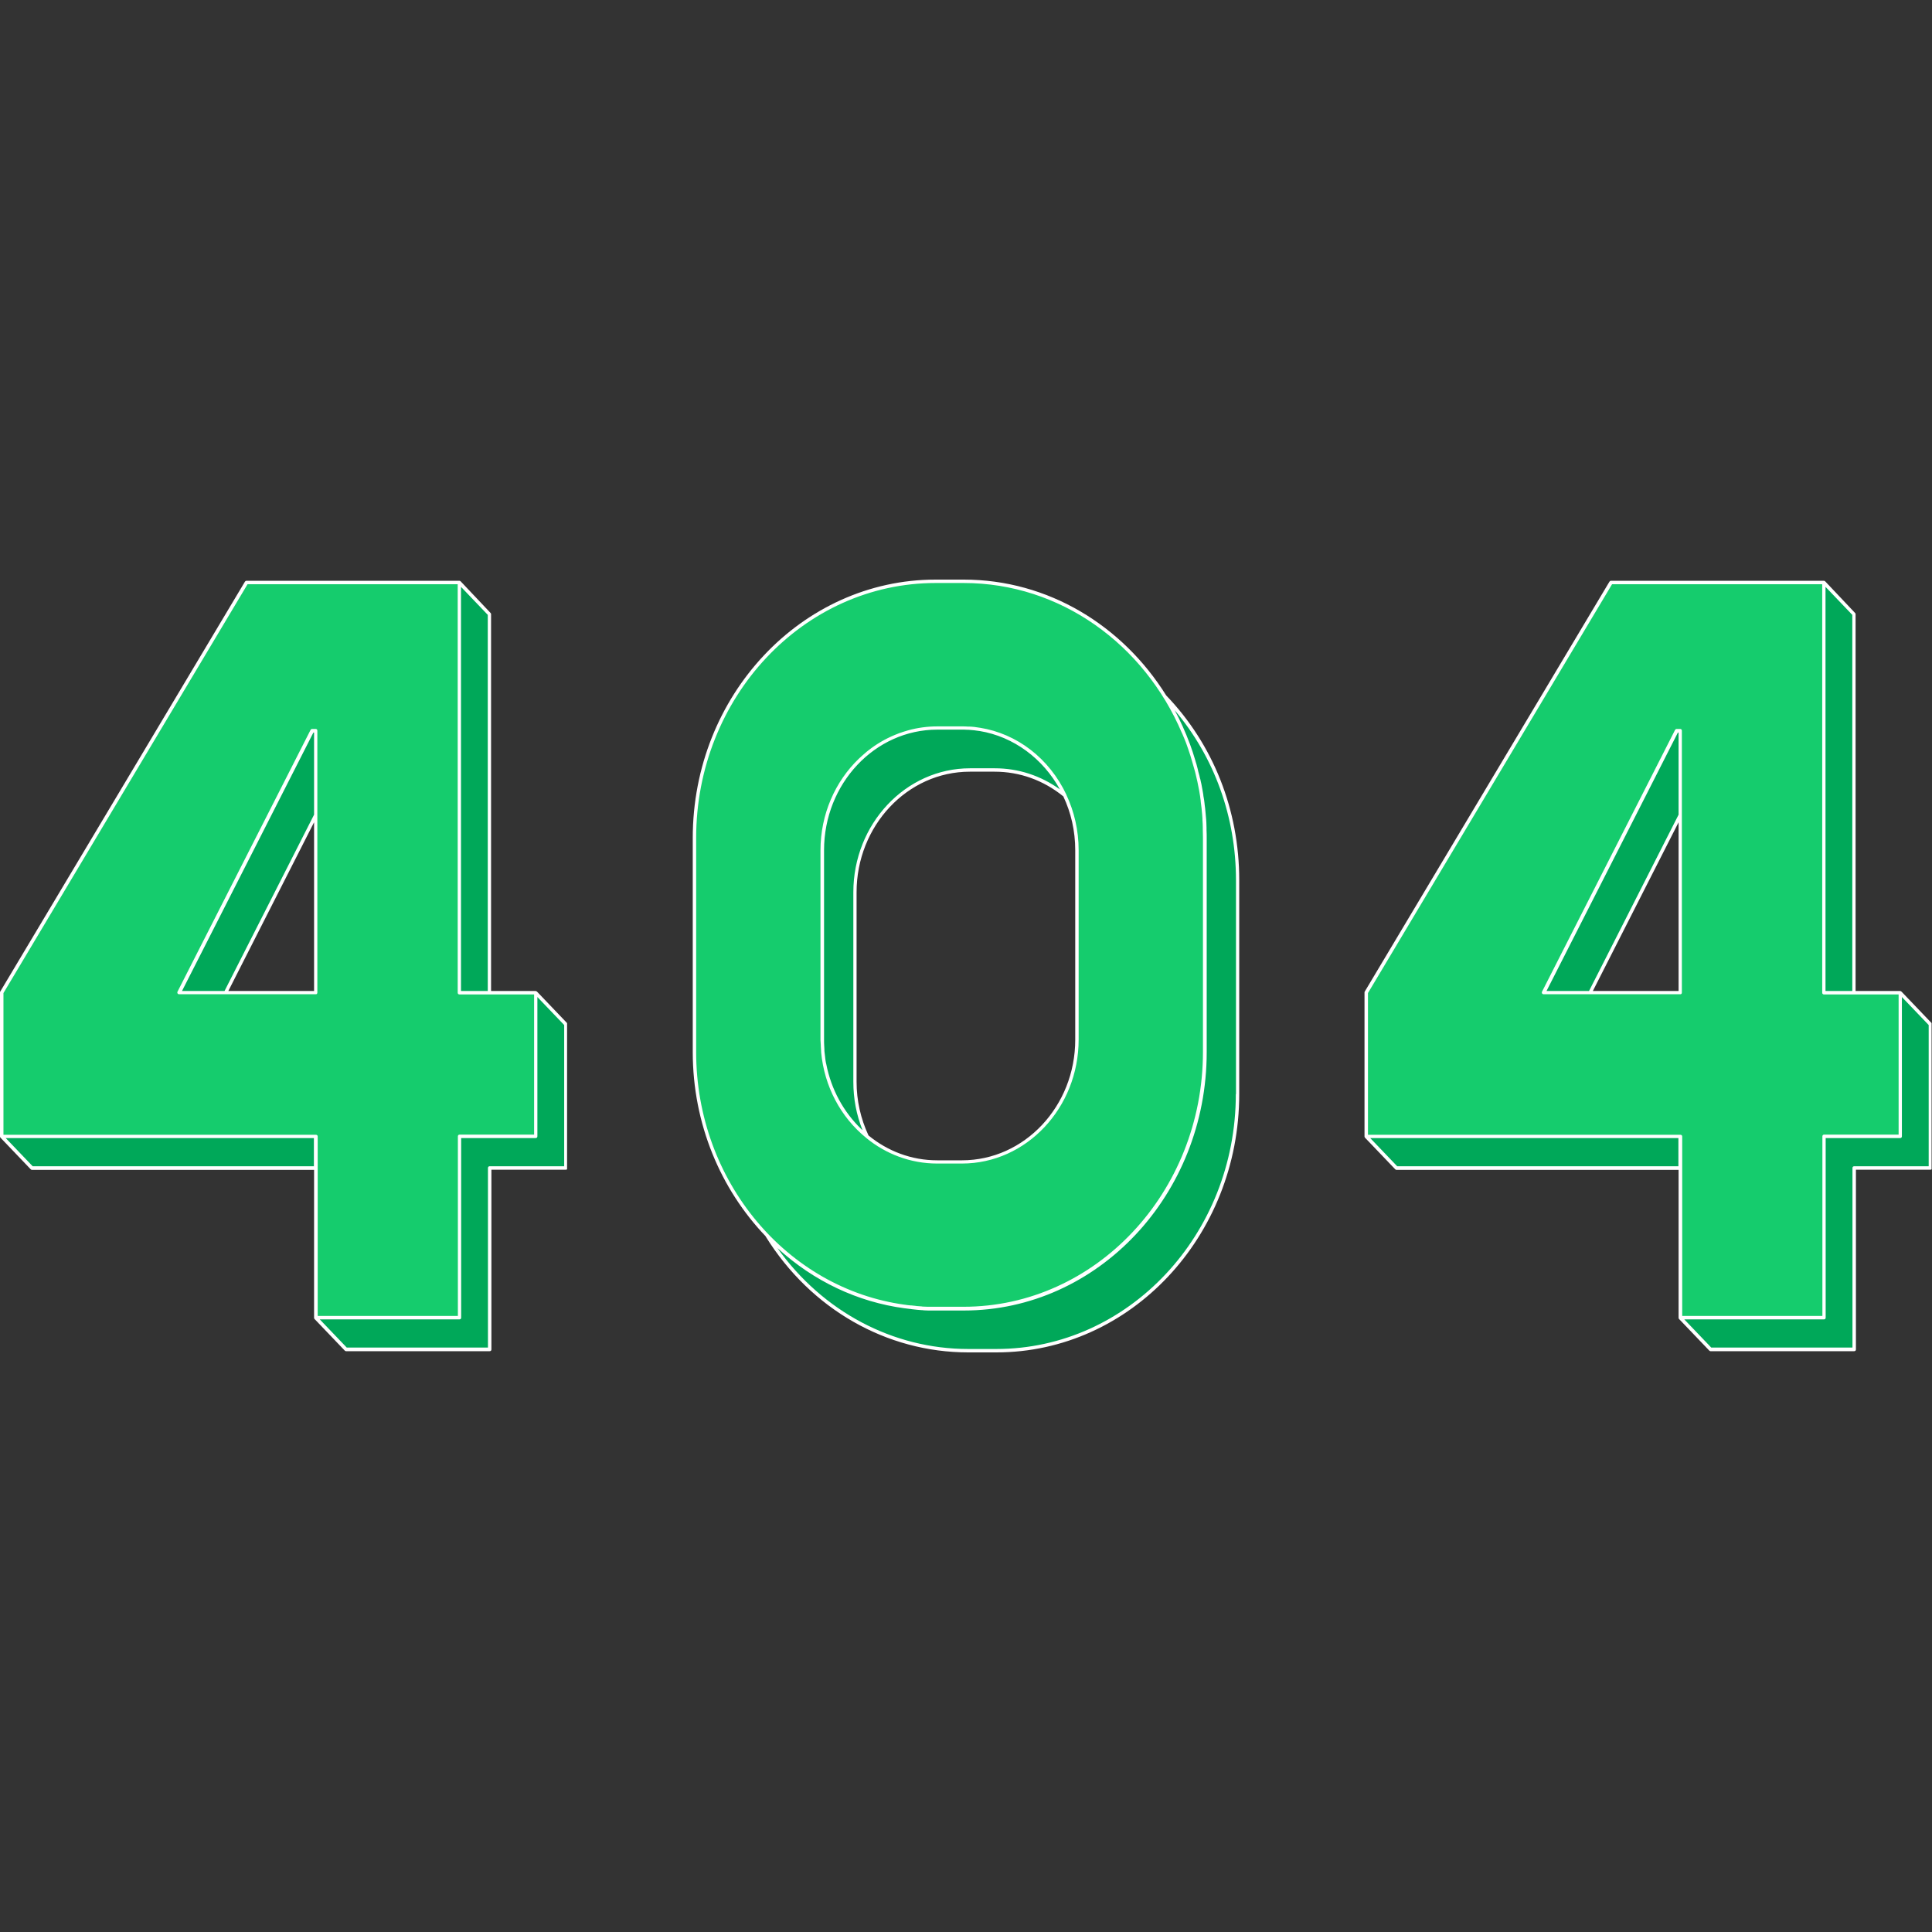 <svg xmlns="http://www.w3.org/2000/svg" xmlns:xlink="http://www.w3.org/1999/xlink" width="1080" zoomAndPan="magnify" viewBox="0 0 810 810" height="1080" preserveAspectRatio="xMidYMid meet" version="1.0"><rect x="0" y="0" width="810" height="810" fill="#333333" stroke="none"/><defs><clipPath id="5659e13ce7"><path d="M 0 244 L 237.75 244 L 237.75 566 L 0 566 Z M 0 244 " clip-rule="nonzero"/></clipPath><clipPath id="a2bf925c09"><path d="M 0 243 L 237.75 243 L 237.75 567 L 0 567 Z M 0 243 " clip-rule="nonzero"/></clipPath><clipPath id="43bdb2fb58"><path d="M 290.422 243 L 519.922 243 L 519.922 567 L 290.422 567 Z M 290.422 243 " clip-rule="nonzero"/></clipPath><clipPath id="22bc01dc63"><path d="M 572.078 244 L 797 244 L 797 553 L 572.078 553 Z M 572.078 244 " clip-rule="nonzero"/></clipPath><clipPath id="ada7fb68d8"><path d="M 572.078 244 L 809.828 244 L 809.828 566 L 572.078 566 Z M 572.078 244 " clip-rule="nonzero"/></clipPath><clipPath id="4653d40a25"><path d="M 572.078 243 L 809.828 243 L 809.828 567 L 572.078 567 Z M 572.078 243 " clip-rule="nonzero"/></clipPath></defs><path fill="#15cc6d" d="M 224.578 416.195 L 192.621 416.195 L 192.621 244.23 L 103.34 244.23 L 0.727 416.195 L 0.727 476.418 L 132.328 476.418 L 132.328 552.438 L 192.547 552.438 L 192.547 476.418 L 224.504 476.418 L 224.504 416.195 Z M 75.148 416.195 L 130.949 306.406 L 132.398 306.406 L 132.398 416.195 Z M 75.148 416.195 " fill-opacity="1" fill-rule="nonzero"/><g clip-path="url(#5659e13ce7)"><path fill="#00a859" d="M 94.5 416.195 L 75.078 416.195 L 130.875 306.406 L 132.328 306.406 L 132.328 341.773 Z M 205.23 319.668 L 205.23 257.492 L 192.621 244.23 L 192.621 416.125 L 205.301 416.125 L 205.301 319.668 Z M 224.578 416.195 L 224.578 476.418 L 192.621 476.418 L 192.621 552.438 L 132.398 552.438 L 145.082 565.699 L 205.301 565.699 L 205.301 489.68 L 237.258 489.68 L 237.258 429.457 Z M 132.328 476.418 L 0.727 476.418 L 13.406 489.68 L 132.398 489.68 L 132.398 476.418 Z M 132.328 476.418 " fill-opacity="1" fill-rule="nonzero"/></g><g clip-path="url(#a2bf925c09)"><path fill="#ffffff" d="M 133.051 416.195 L 133.051 306.336 C 133.051 305.898 132.762 305.609 132.328 305.609 L 130.875 305.609 C 130.586 305.609 130.371 305.754 130.227 305.973 L 74.426 415.762 C 74.281 415.98 74.352 416.27 74.426 416.484 C 74.57 416.703 74.785 416.848 75.078 416.848 L 132.328 416.848 C 132.762 416.922 133.051 416.559 133.051 416.195 Z M 76.309 415.473 L 131.383 307.133 L 131.676 307.133 L 131.676 341.555 L 94.137 415.473 Z M 95.73 415.473 L 131.676 344.742 L 131.676 415.473 Z M 237.766 428.949 L 225.086 415.688 C 225.086 415.688 225.086 415.688 225.012 415.688 C 224.941 415.617 224.941 415.617 224.867 415.543 C 224.867 415.543 224.797 415.543 224.797 415.543 C 224.723 415.543 224.648 415.543 224.578 415.473 C 224.578 415.473 224.578 415.473 224.504 415.473 L 205.883 415.473 L 205.883 257.492 C 205.883 257.273 205.809 257.129 205.664 256.984 L 193.125 243.723 C 193.055 243.648 192.98 243.648 192.98 243.578 C 192.98 243.578 192.91 243.578 192.91 243.578 C 192.836 243.578 192.766 243.578 192.691 243.504 C 192.691 243.504 192.691 243.504 192.621 243.504 L 103.34 243.504 C 103.051 243.504 102.832 243.648 102.688 243.867 L 0.074 415.762 C 0 415.906 0 416.051 0 416.195 L 0 476.418 C 0 476.418 0 476.418 0 476.488 C 0 476.562 0 476.633 0.074 476.707 C 0.074 476.707 0.074 476.781 0.074 476.781 C 0.074 476.852 0.145 476.926 0.219 476.996 L 12.898 490.258 C 13.043 490.402 13.262 490.477 13.406 490.477 L 131.676 490.477 L 131.676 552.438 C 131.676 552.438 131.676 552.438 131.676 552.508 C 131.676 552.582 131.676 552.652 131.746 552.727 C 131.746 552.727 131.746 552.797 131.746 552.797 C 131.746 552.871 131.82 552.941 131.891 553.016 L 144.574 566.277 C 144.719 566.422 144.938 566.496 145.082 566.496 L 205.301 566.496 C 205.734 566.496 206.027 566.203 206.027 565.77 L 206.027 490.402 L 237.258 490.402 C 237.695 490.402 237.984 490.113 237.984 489.68 L 237.984 429.457 C 237.984 429.242 237.91 429.094 237.766 428.949 Z M 204.504 415.473 L 193.273 415.473 L 193.273 246.043 L 204.504 257.781 Z M 1.449 416.34 L 103.773 244.953 L 191.895 244.953 L 191.895 416.195 C 191.895 416.633 192.184 416.922 192.621 416.922 L 223.926 416.922 L 223.926 475.691 L 192.691 475.691 C 192.258 475.691 191.969 475.98 191.969 476.418 L 191.969 551.711 L 133.195 551.711 L 133.195 476.488 C 133.195 476.055 132.906 475.766 132.473 475.766 L 1.449 475.766 Z M 13.695 488.953 L 2.391 477.141 L 131.602 477.141 L 131.602 488.953 Z M 236.535 488.953 L 205.301 488.953 C 204.867 488.953 204.578 489.242 204.578 489.68 L 204.578 564.973 L 145.371 564.973 L 134.066 553.16 L 192.621 553.16 C 193.055 553.16 193.344 552.871 193.344 552.438 L 193.344 477.141 L 224.578 477.141 C 225.012 477.141 225.301 476.852 225.301 476.418 L 225.301 418.008 L 236.535 429.746 Z M 236.535 488.953 " fill-opacity="1" fill-rule="nonzero"/></g><path fill="#15cc6d" d="M 404.031 243.715 L 392.25 243.715 C 336.418 243.715 291.152 291.906 291.152 351.309 L 291.152 441.055 C 291.152 500.457 336.418 548.652 392.25 548.652 L 404.031 548.652 C 459.863 548.652 505.129 500.457 505.129 441.055 L 505.129 351.309 C 505.129 291.906 459.863 243.715 404.031 243.715 Z M 451.512 435.914 C 451.512 464.258 429.949 487.18 403.316 487.18 L 392.895 487.18 C 366.262 487.18 344.703 464.258 344.703 435.914 L 344.703 356.449 C 344.703 328.105 366.262 305.188 392.895 305.188 L 403.316 305.188 C 429.949 305.188 451.512 328.105 451.512 356.449 Z M 451.512 435.914 " fill-opacity="1" fill-rule="nonzero"/><path fill="#00a859" d="M 344.773 435.914 L 344.773 356.449 C 344.773 328.105 366.336 305.188 392.965 305.188 L 403.391 305.188 C 422.238 305.188 438.516 316.684 446.441 333.461 C 438.305 326.82 428.164 322.82 417.098 322.82 L 406.676 322.82 C 380.043 322.82 358.48 345.742 358.48 374.086 L 358.48 453.551 C 358.48 461.832 360.336 469.613 363.621 476.539 C 352.125 467.188 344.773 452.48 344.773 435.914 Z M 488.422 292.051 C 498.992 309.043 505.129 329.391 505.129 351.309 L 505.129 441.055 C 505.129 500.457 459.863 548.652 404.031 548.652 L 392.25 548.652 C 364.766 548.652 339.848 536.941 321.57 517.949 C 339.633 547.082 370.691 566.285 405.961 566.285 L 417.742 566.285 C 473.574 566.285 518.84 518.094 518.84 458.691 L 518.84 368.945 C 518.84 338.816 507.199 311.543 488.422 292.051 Z M 488.422 292.051 " fill-opacity="1" fill-rule="nonzero"/><g clip-path="url(#43bdb2fb58)"><path fill="#ffffff" d="M 344.129 438.344 C 344.129 438.414 344.129 438.555 344.129 438.629 C 344.203 439.414 344.203 440.27 344.273 441.055 C 344.273 441.125 344.273 441.199 344.273 441.27 C 345.629 455.406 352.34 468.258 363.121 477.039 C 363.121 477.039 363.191 477.109 363.191 477.109 C 371.402 483.824 381.758 487.82 392.895 487.82 L 403.316 487.82 C 430.305 487.82 452.227 464.473 452.227 435.844 L 452.227 356.449 C 452.227 348.098 450.367 340.242 447.086 333.246 C 447.086 333.246 447.086 333.176 447.086 333.176 C 439.875 317.895 426.379 307.613 410.887 305.117 C 410.887 305.117 410.816 305.117 410.816 305.117 C 410.031 304.973 409.246 304.902 408.387 304.758 C 408.387 304.758 408.387 304.758 408.316 304.758 C 407.602 304.688 406.887 304.617 406.176 304.617 C 406.031 304.617 405.816 304.617 405.676 304.617 C 404.891 304.543 404.176 304.543 403.391 304.543 L 392.965 304.543 C 388.754 304.543 384.684 305.117 380.758 306.188 C 379.473 306.543 378.258 306.973 376.973 307.398 C 376.402 307.613 375.832 307.828 375.188 308.113 C 371.191 309.758 367.406 311.969 363.977 314.684 C 363.551 315.039 363.121 315.324 362.766 315.684 C 361.836 316.469 360.98 317.254 360.051 318.109 C 350.199 327.605 343.988 341.312 343.988 356.594 L 343.988 436.059 C 344.059 436.773 344.059 437.559 344.129 438.344 Z M 450.797 435.914 C 450.797 463.762 429.52 486.465 403.316 486.465 L 392.895 486.465 C 382.113 486.465 372.117 482.609 364.121 476.039 C 360.836 468.973 359.125 461.402 359.125 453.551 L 359.125 374.086 C 359.125 346.238 380.398 323.535 406.602 323.535 L 417.027 323.535 C 427.523 323.535 437.445 327.105 445.801 333.887 C 449.012 340.672 450.797 348.312 450.797 356.449 Z M 403.391 305.902 C 404.105 305.902 404.891 305.902 405.602 305.973 C 405.746 305.973 405.887 305.973 406.102 305.973 C 407.602 306.043 409.172 306.258 410.602 306.473 C 410.602 306.473 410.672 306.473 410.672 306.473 C 425.023 308.828 437.305 318.109 444.371 330.961 C 436.305 325.18 426.949 322.109 417.098 322.109 L 406.676 322.109 C 379.688 322.109 357.766 345.453 357.766 374.086 L 357.766 453.551 C 357.766 460.617 359.051 467.402 361.621 473.828 C 361.406 473.684 361.266 473.469 361.051 473.328 C 361.051 473.328 360.98 473.254 360.98 473.254 C 353.695 466.188 348.484 456.762 346.414 446.125 C 346.414 446.055 346.414 445.98 346.344 445.91 C 346.199 445.195 346.059 444.41 345.988 443.695 C 345.988 443.484 345.914 443.199 345.914 442.984 C 345.844 442.41 345.773 441.77 345.699 441.199 C 345.629 440.77 345.629 440.34 345.629 439.84 C 345.629 439.414 345.559 438.984 345.559 438.559 C 345.488 437.699 345.488 436.773 345.488 435.914 L 345.488 356.449 C 345.488 328.605 366.762 305.902 392.965 305.902 Z M 488.922 291.551 C 470.645 262.277 439.445 243 404.031 243 L 392.25 243 C 336.133 243 290.438 291.551 290.438 351.309 L 290.438 441.055 C 290.438 471.258 302.148 498.602 320.996 518.309 C 320.996 518.309 320.996 518.309 320.996 518.379 C 339.918 548.863 371.688 567 405.961 567 L 417.742 567 C 473.859 567 519.551 518.449 519.551 458.691 L 519.551 368.945 C 519.551 339.602 508.699 312.113 488.922 291.551 Z M 291.867 351.309 C 291.867 292.336 336.918 244.43 392.25 244.43 L 404.031 244.43 C 444.656 244.43 479.715 270.203 495.492 307.258 C 495.562 307.398 495.633 307.543 495.707 307.688 C 496.277 308.973 496.777 310.258 497.277 311.543 C 497.348 311.828 497.492 312.039 497.562 312.328 C 497.777 312.969 497.992 313.613 498.203 314.184 C 498.348 314.609 498.492 315.039 498.633 315.469 C 498.918 316.324 499.203 317.109 499.418 317.969 C 499.633 318.609 499.777 319.254 499.988 319.895 C 500.133 320.395 500.277 320.895 500.418 321.395 C 500.633 322.035 500.773 322.75 500.988 323.395 C 501.062 323.75 501.203 324.18 501.273 324.535 C 501.488 325.535 501.773 326.605 501.988 327.605 C 502.059 327.961 502.133 328.32 502.203 328.676 C 502.348 329.535 502.559 330.391 502.703 331.176 C 502.773 331.461 502.773 331.746 502.848 332.031 C 503.059 333.102 503.203 334.246 503.344 335.387 C 503.418 335.672 503.418 335.887 503.418 336.172 C 503.559 337.102 503.633 338.031 503.773 338.957 C 503.773 339.242 503.844 339.527 503.844 339.812 C 503.988 340.957 504.059 342.098 504.133 343.242 C 504.133 343.457 504.133 343.598 504.133 343.812 C 504.203 344.812 504.273 345.812 504.273 346.812 C 504.273 347.098 504.273 347.453 504.273 347.738 C 504.273 348.883 504.344 350.094 504.344 351.238 L 504.344 440.984 C 504.344 499.887 459.293 547.867 403.961 547.867 L 392.18 547.867 C 391.324 547.867 390.465 547.867 389.609 547.867 C 389.395 547.867 389.18 547.867 388.969 547.867 C 388.324 547.867 387.754 547.793 387.109 547.793 C 386.898 547.793 386.684 547.793 386.469 547.723 C 385.824 547.652 385.184 547.652 384.539 547.578 C 384.398 547.578 384.184 547.578 384.039 547.508 C 383.328 547.438 382.684 547.367 381.969 547.293 C 381.898 547.293 381.758 547.293 381.684 547.293 C 380.898 547.223 380.188 547.152 379.398 547.008 C 379.398 547.008 379.328 547.008 379.328 547.008 C 330.137 540.297 291.867 495.391 291.867 441.055 Z M 518.125 458.691 C 518.125 517.594 473.074 565.57 417.742 565.57 L 405.961 565.57 C 374.332 565.57 344.914 549.863 325.922 523.234 C 341.133 537.156 359.551 545.867 379.258 548.508 C 379.258 548.508 379.328 548.508 379.328 548.508 C 380.113 548.578 380.828 548.723 381.613 548.793 C 381.758 548.793 381.898 548.793 382.113 548.863 C 382.754 548.938 383.398 549.008 384.039 549.078 C 384.254 549.078 384.469 549.152 384.754 549.152 C 385.324 549.223 385.898 549.223 386.539 549.293 C 386.824 549.293 387.039 549.293 387.324 549.363 C 387.895 549.363 388.469 549.438 389.109 549.438 C 389.324 549.438 389.609 549.438 389.824 549.438 C 390.68 549.438 391.465 549.438 392.324 549.438 L 404.105 549.438 C 460.223 549.438 505.914 500.887 505.914 441.125 L 505.914 351.309 C 505.914 350.238 505.914 349.168 505.844 348.098 C 505.844 347.738 505.844 347.453 505.844 347.098 C 505.844 346.312 505.773 345.527 505.773 344.812 C 505.773 344.457 505.703 344.098 505.703 343.742 C 505.629 342.957 505.559 342.098 505.488 341.312 C 505.488 341.027 505.414 340.812 505.414 340.527 C 505.344 339.457 505.203 338.387 505.059 337.387 C 505.059 337.172 504.988 336.957 504.988 336.672 C 504.918 335.816 504.773 335.031 504.629 334.246 C 504.559 333.887 504.488 333.531 504.488 333.176 C 504.344 332.461 504.273 331.746 504.129 331.105 C 504.059 330.746 503.988 330.32 503.918 329.961 C 503.773 329.176 503.633 328.32 503.418 327.535 C 503.344 327.035 503.203 326.535 503.059 326.105 C 502.918 325.465 502.773 324.75 502.559 324.105 C 502.418 323.605 502.273 323.109 502.203 322.609 C 502.059 322.18 501.988 321.68 501.848 321.25 C 501.703 320.68 501.559 320.109 501.348 319.539 C 501.273 319.18 501.133 318.895 501.062 318.539 C 500.418 316.324 499.703 314.184 498.918 312.039 C 498.848 311.898 498.848 311.754 498.777 311.684 C 496.992 306.902 494.922 302.258 492.492 297.762 C 509.129 317.395 518.195 342.457 518.195 369.16 L 518.195 458.691 Z M 518.125 458.691 " fill-opacity="1" fill-rule="nonzero"/></g><g clip-path="url(#22bc01dc63)"><path fill="#15cc6d" d="M 796.656 416.195 L 764.699 416.195 L 764.699 244.23 L 675.418 244.23 L 572.805 416.195 L 572.805 476.418 L 704.406 476.418 L 704.406 552.438 L 764.625 552.438 L 764.625 476.418 L 796.582 476.418 L 796.582 416.195 Z M 647.227 416.195 L 703.027 306.406 L 704.477 306.406 L 704.477 416.195 Z M 647.227 416.195 " fill-opacity="1" fill-rule="nonzero"/></g><g clip-path="url(#ada7fb68d8)"><path fill="#00a859" d="M 666.578 416.195 L 647.156 416.195 L 702.957 306.406 L 704.406 306.406 L 704.406 341.773 Z M 777.309 319.668 L 777.309 257.492 L 764.699 244.23 L 764.699 416.125 L 777.379 416.125 L 777.379 319.668 Z M 796.656 416.195 L 796.656 476.418 L 764.699 476.418 L 764.699 552.438 L 704.477 552.438 L 717.16 565.699 L 777.379 565.699 L 777.379 489.68 L 809.336 489.68 L 809.336 429.457 Z M 704.406 476.418 L 572.805 476.418 L 585.484 489.68 L 704.477 489.68 L 704.477 476.418 Z M 704.406 476.418 " fill-opacity="1" fill-rule="nonzero"/></g><g clip-path="url(#4653d40a25)"><path fill="#ffffff" d="M 705.129 416.195 L 705.129 306.336 C 705.129 305.898 704.84 305.609 704.406 305.609 L 702.957 305.609 C 702.664 305.609 702.449 305.754 702.305 305.973 L 646.504 415.762 C 646.359 415.98 646.43 416.27 646.504 416.484 C 646.648 416.703 646.863 416.848 647.156 416.848 L 704.406 416.848 C 704.84 416.922 705.129 416.559 705.129 416.195 Z M 648.387 415.473 L 703.461 307.133 L 703.754 307.133 L 703.754 341.555 L 666.215 415.473 Z M 667.809 415.473 L 703.754 344.742 L 703.754 415.473 Z M 809.844 428.949 L 797.164 415.688 C 797.164 415.688 797.164 415.688 797.09 415.688 C 797.02 415.617 797.02 415.617 796.945 415.543 C 796.945 415.543 796.875 415.543 796.875 415.543 C 796.801 415.543 796.727 415.543 796.656 415.473 C 796.656 415.473 796.656 415.473 796.582 415.473 L 777.961 415.473 L 777.961 257.492 C 777.961 257.273 777.887 257.129 777.742 256.984 L 765.203 243.723 C 765.133 243.648 765.059 243.648 765.059 243.578 C 765.059 243.578 764.988 243.578 764.988 243.578 C 764.914 243.578 764.844 243.578 764.77 243.504 C 764.77 243.504 764.77 243.504 764.699 243.504 L 675.418 243.504 C 675.129 243.504 674.91 243.648 674.766 243.867 L 572.152 415.762 C 572.078 415.906 572.078 416.051 572.078 416.195 L 572.078 476.418 C 572.078 476.418 572.078 476.418 572.078 476.488 C 572.078 476.562 572.078 476.633 572.152 476.707 C 572.152 476.707 572.152 476.781 572.152 476.781 C 572.152 476.852 572.223 476.926 572.297 476.996 L 584.977 490.258 C 585.121 490.402 585.34 490.477 585.484 490.477 L 703.754 490.477 L 703.754 552.438 C 703.754 552.438 703.754 552.438 703.754 552.508 C 703.754 552.582 703.754 552.652 703.824 552.727 C 703.824 552.727 703.824 552.797 703.824 552.797 C 703.824 552.871 703.898 552.941 703.969 553.016 L 716.652 566.277 C 716.797 566.422 717.016 566.496 717.16 566.496 L 777.379 566.496 C 777.812 566.496 778.105 566.203 778.105 565.77 L 778.105 490.402 L 809.336 490.402 C 809.773 490.402 810.062 490.113 810.062 489.68 L 810.062 429.457 C 810.062 429.242 809.988 429.094 809.844 428.949 Z M 776.582 415.473 L 765.352 415.473 L 765.352 246.043 L 776.582 257.781 Z M 573.527 416.34 L 675.852 244.953 L 763.973 244.953 L 763.973 416.195 C 763.973 416.633 764.262 416.922 764.699 416.922 L 796.004 416.922 L 796.004 475.691 L 764.77 475.691 C 764.336 475.691 764.047 475.98 764.047 476.418 L 764.047 551.711 L 705.273 551.711 L 705.273 476.488 C 705.273 476.055 704.984 475.766 704.551 475.766 L 573.527 475.766 Z M 585.773 488.953 L 574.469 477.141 L 703.68 477.141 L 703.68 488.953 Z M 808.613 488.953 L 777.379 488.953 C 776.945 488.953 776.656 489.242 776.656 489.68 L 776.656 564.973 L 717.449 564.973 L 706.145 553.16 L 764.699 553.16 C 765.133 553.16 765.422 552.871 765.422 552.438 L 765.422 477.141 L 796.656 477.141 C 797.09 477.141 797.379 476.852 797.379 476.418 L 797.379 418.008 L 808.613 429.746 Z M 808.613 488.953 " fill-opacity="1" fill-rule="nonzero"/></g></svg>